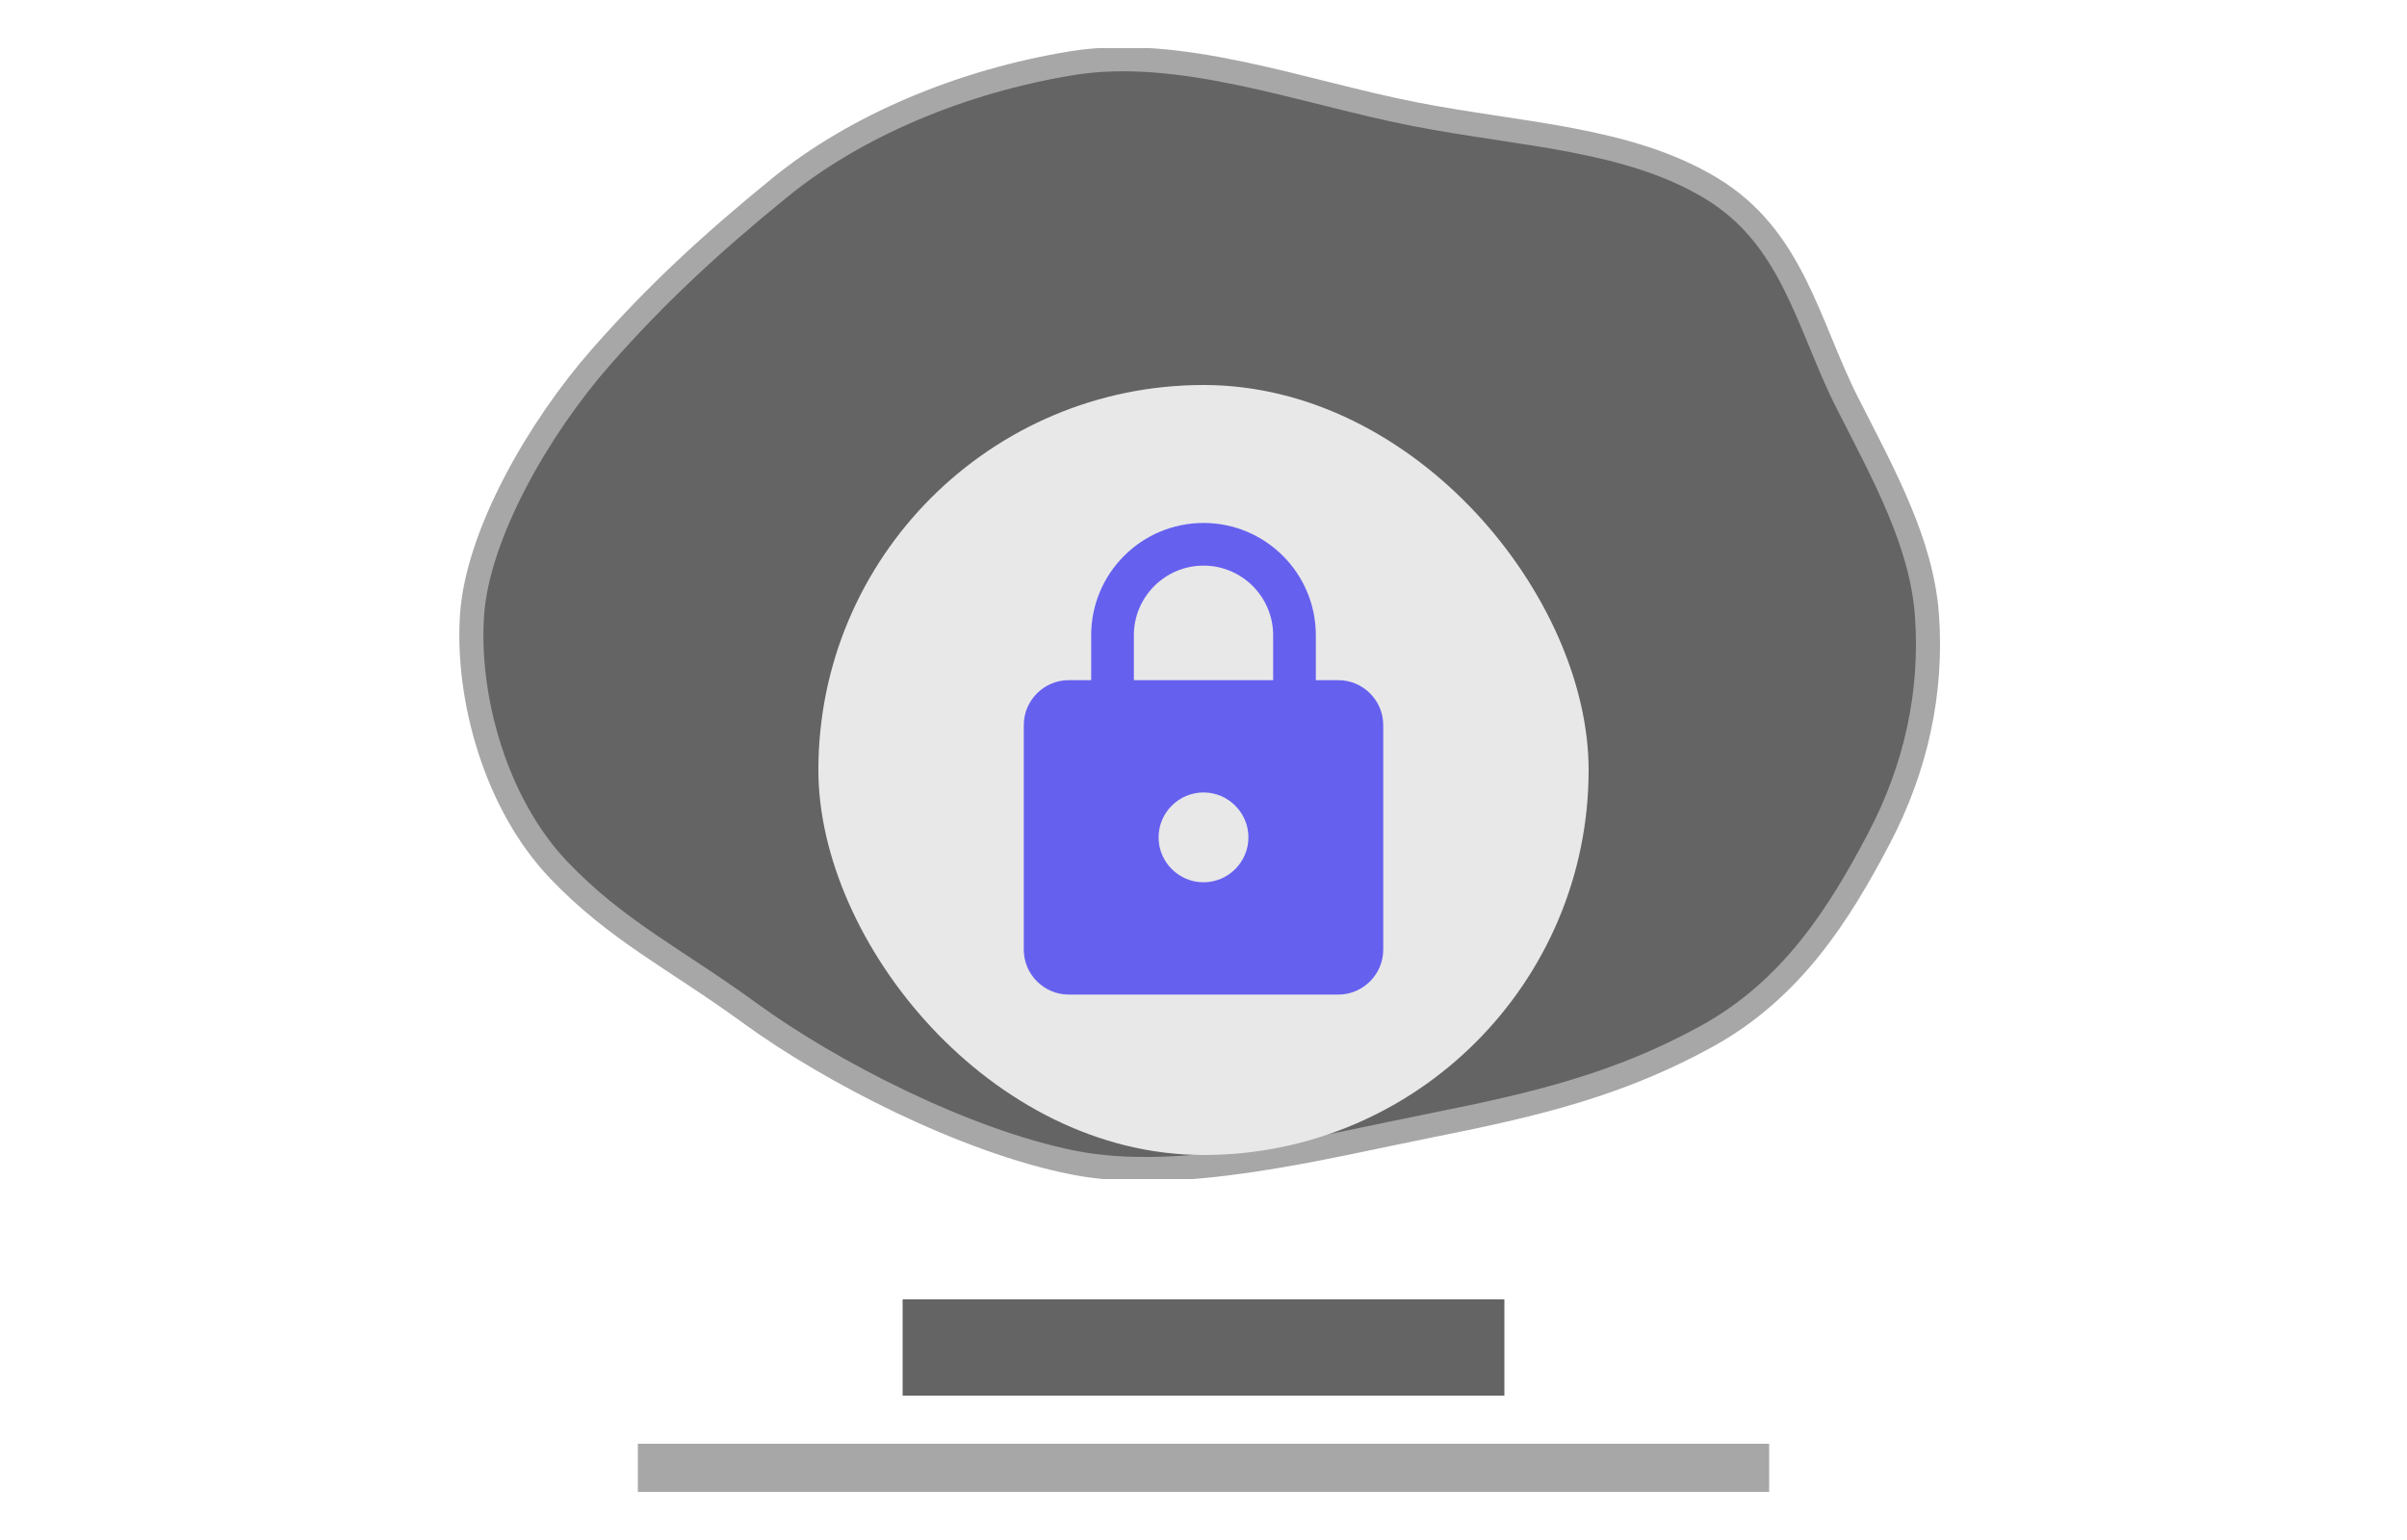 <svg width="250" height="160" viewBox="0 0 250 160" fill="none" xmlns="http://www.w3.org/2000/svg">
<g clip-path="url(#clip0_3397_168)">
<path d="M200.145 63.978C200.704 71.859 199.04 79.717 195.162 87.103C191.034 94.967 186.097 102.82 177.217 107.694C168.228 112.628 159.764 114.712 148.756 116.899C142.979 118.048 136.483 119.572 129.947 120.538C123.418 121.504 117.01 121.884 111.5 120.793C100.236 118.563 86.221 111.342 77.862 105.241C74.031 102.445 70.485 100.252 67.285 98.06C64.051 95.843 61.038 93.543 58.029 90.388C51.453 83.491 48.47 72.484 49.022 63.971C49.292 59.796 51.006 54.919 53.511 50.117C56.006 45.332 59.237 40.715 62.438 37.076C68.19 30.538 73.91 25.254 81.039 19.455C88.862 13.092 99.847 8.436 111.326 6.567C116.931 5.655 122.864 6.376 128.913 7.644C131.934 8.277 134.954 9.039 137.966 9.791C140.968 10.541 143.962 11.281 146.885 11.852C149.703 12.404 152.517 12.834 155.268 13.252C158.027 13.671 160.72 14.077 163.341 14.581C168.583 15.589 173.438 16.974 177.718 19.556C181.91 22.084 184.415 25.566 186.385 29.471C187.375 31.434 188.22 33.483 189.085 35.579C189.943 37.66 190.821 39.788 191.857 41.831C195.671 49.35 199.605 56.383 200.145 63.978Z" fill="#646464" stroke="#A7A7A7" stroke-width="2.5"/>
<path d="M136.188 77.812V74.688C136.188 73.03 135.529 71.44 134.357 70.268C133.185 69.096 131.595 68.438 129.938 68.438H120.562C118.905 68.438 117.315 69.096 116.143 70.268C114.971 71.44 114.312 73.03 114.312 74.688V77.812" stroke="#E8E8E8" stroke-width="3.125" stroke-linecap="round" stroke-linejoin="round"/>
<path d="M125.25 62.188C128.702 62.188 131.5 59.389 131.5 55.938C131.5 52.486 128.702 49.688 125.25 49.688C121.798 49.688 119 52.486 119 55.938C119 59.389 121.798 62.188 125.25 62.188Z" stroke="#E8E8E8" stroke-width="3.125" stroke-linecap="round" stroke-linejoin="round"/>
</g>
<rect x="93.75" y="135" width="62.5" height="10" fill="#646464"/>
<rect x="66.25" y="150" width="117.5" height="5" fill="#A7A7A7"/>
<rect x="85" y="40" width="80" height="80" rx="40" fill="#E8E8E8"/>
<path d="M139.001 70.666H136.667V66C136.667 59.56 131.441 54.333 125.001 54.333C118.561 54.333 113.334 59.56 113.334 66V70.666H111.001C108.434 70.666 106.334 72.766 106.334 75.333V98.666C106.334 101.233 108.434 103.333 111.001 103.333H139.001C141.567 103.333 143.667 101.233 143.667 98.666V75.333C143.667 72.766 141.567 70.666 139.001 70.666ZM125.001 91.666C122.434 91.666 120.334 89.566 120.334 87C120.334 84.433 122.434 82.333 125.001 82.333C127.567 82.333 129.667 84.433 129.667 87C129.667 89.566 127.567 91.666 125.001 91.666ZM132.234 70.666H117.767V66C117.767 62.01 121.011 58.766 125.001 58.766C128.991 58.766 132.234 62.01 132.234 66V70.666Z" fill="#6660EF"/>
<defs>
<clipPath id="clip0_3397_168">
<rect x="47" y="5" width="156" height="117.5" rx="5" fill="white"/>
</clipPath>
</defs>
</svg>

